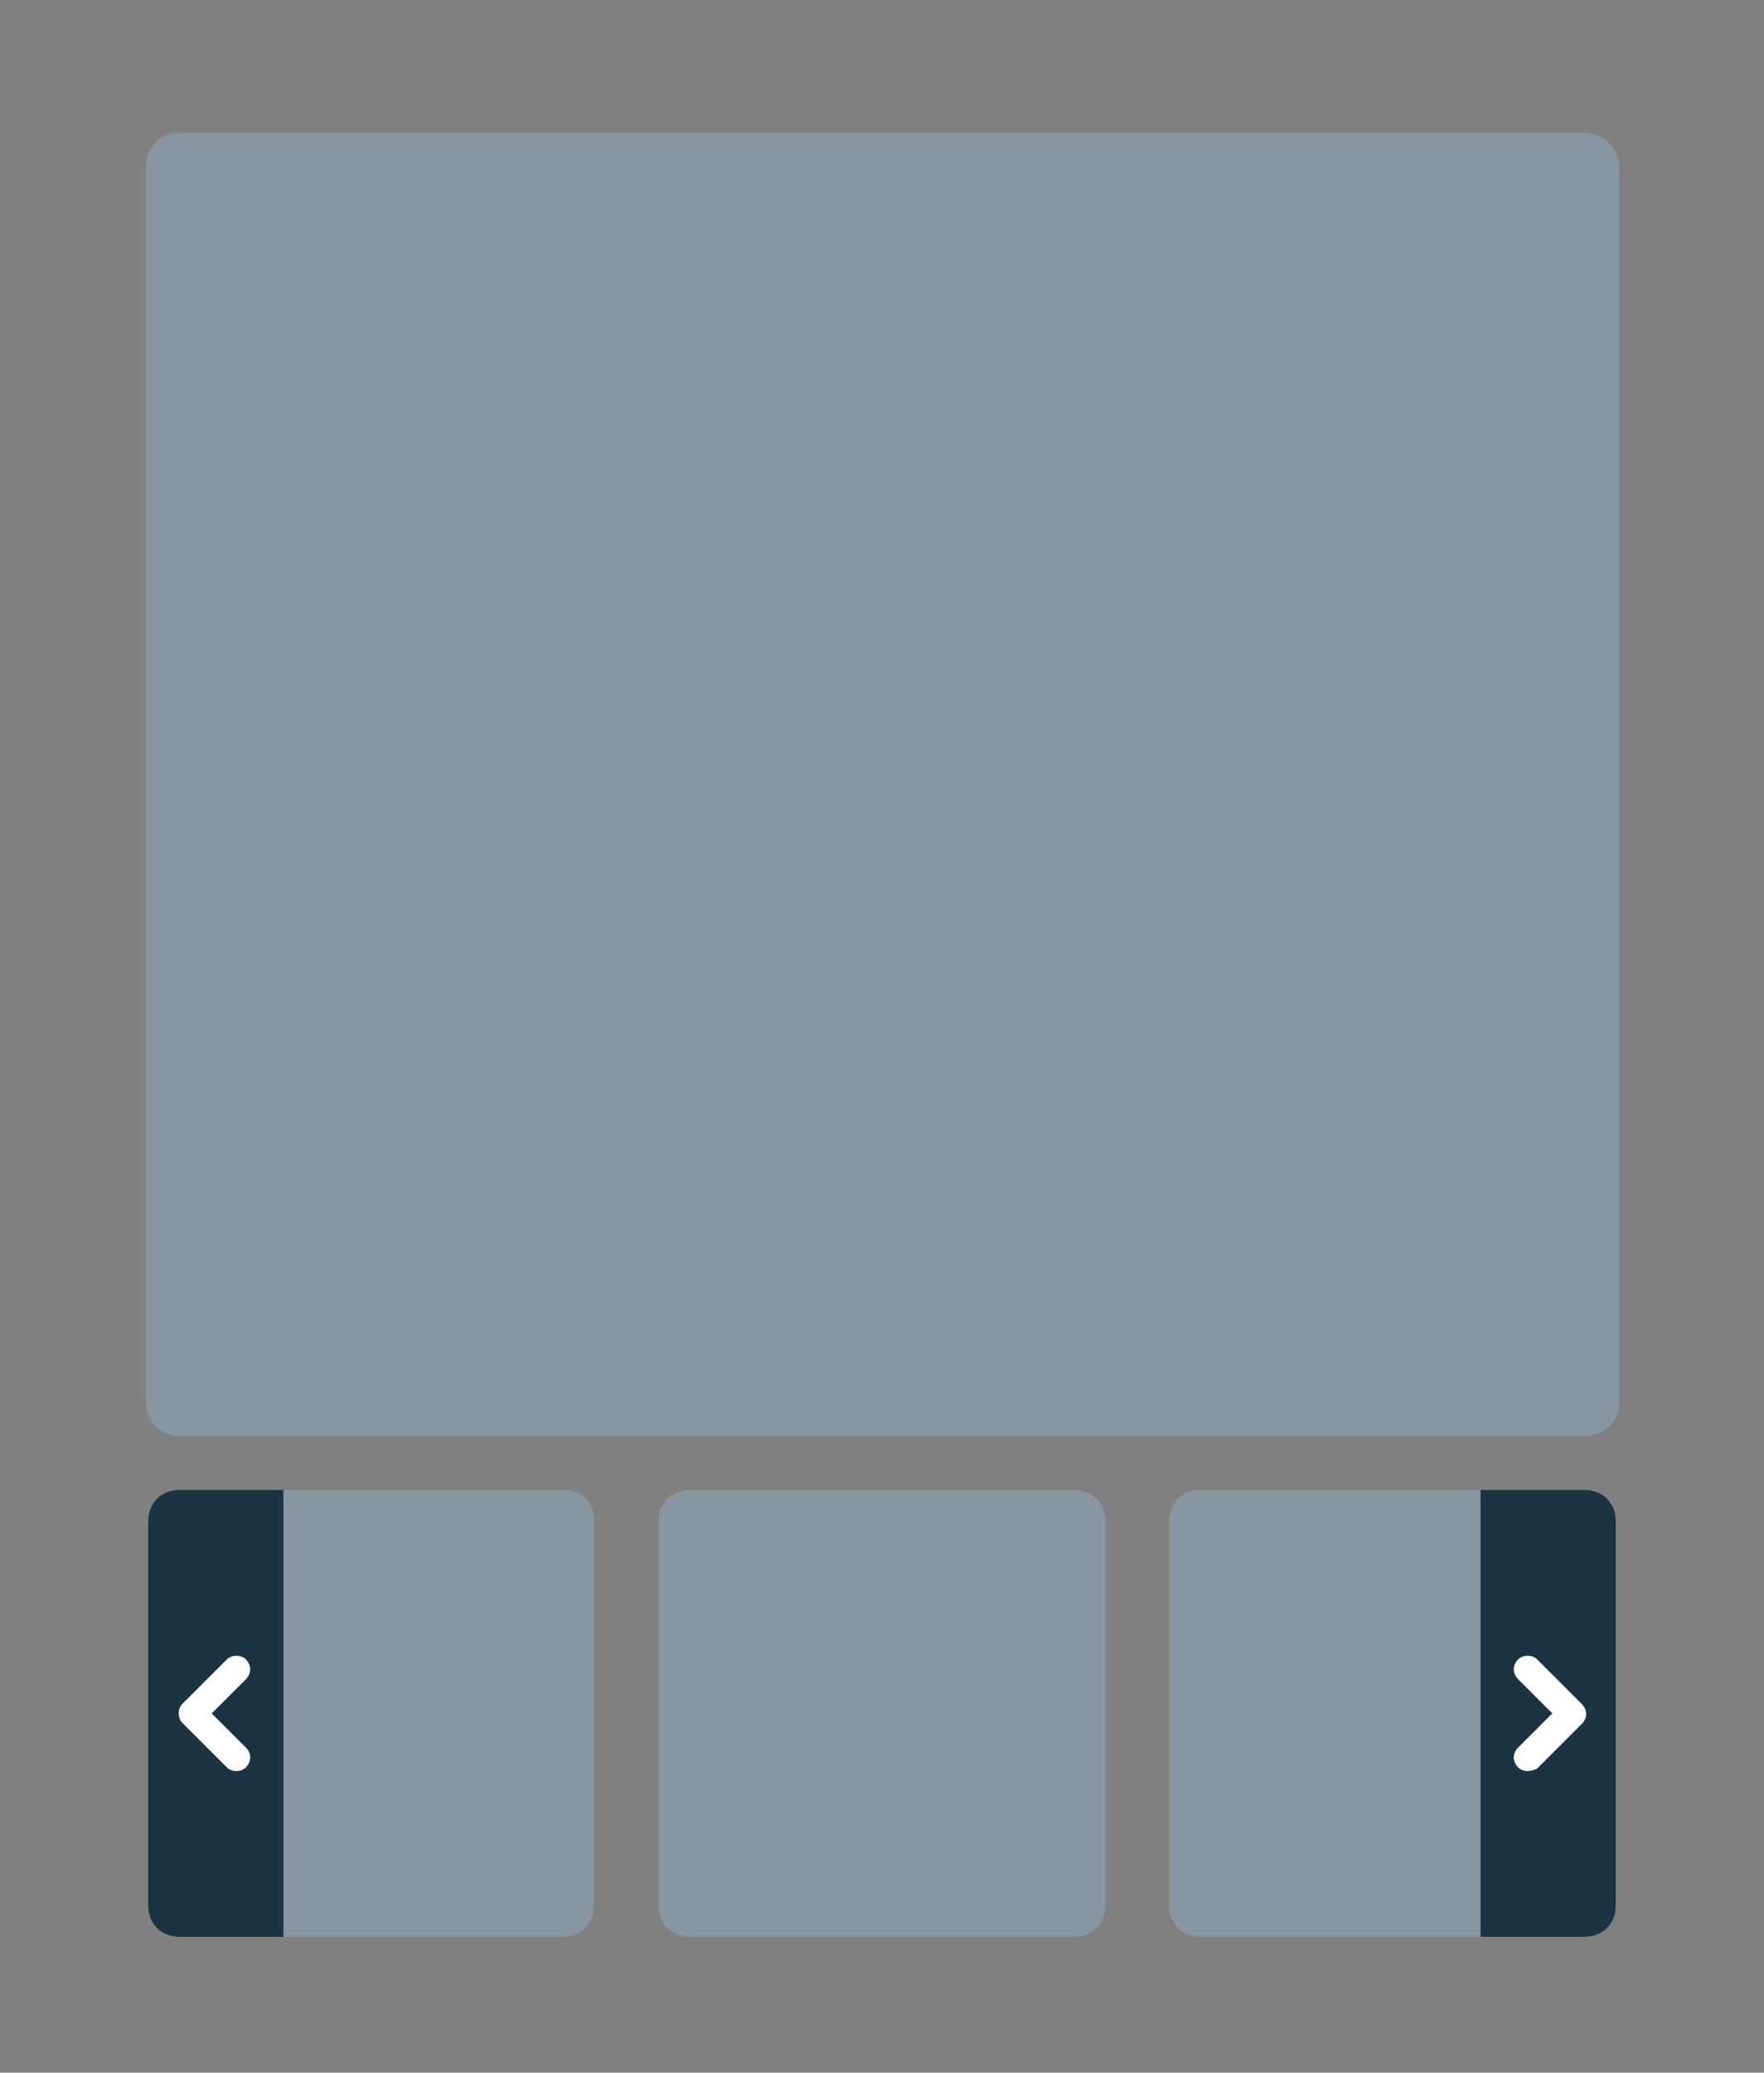 <svg xmlns="http://www.w3.org/2000/svg" width="120" height="141" fill="none" xmlns:v="https://vecta.io/nano"><rect width="100%" height="100%" fill="#808080" stroke="none"/><path d="M73.04 101.36H46.96c-1.28 0-2.16.88-2.16 2.16v26.08c0 1.28.88 2.16 2.16 2.16h26.08c1.28 0 2.16-.88 2.16-2.16v-26.08c0-1.28-.88-2.16-2.16-2.16zm-34.72 0H19.28v30.4h18.96c1.28 0 2.16-.88 2.16-2.16v-26.08c.08-1.28-.8-2.16-2.08-2.16zm43.36 0c-1.28 0-2.16.88-2.16 2.16v26.08c0 1.28.88 2.16 2.16 2.16h19.04v-30.4H81.68z" fill="#8796a1"/><path d="M12.24 101.36c-1.28 0-2.16.88-2.16 2.16v26.08c0 1.28.88 2.16 2.16 2.16h7.04v-30.4h-7.04zm97.68 28.24v-26.08c0-1.28-.88-2.16-2.16-2.16h-7.04v30.4h7.04c1.28 0 2.16-.88 2.16-2.16z" fill="#1b3444"/><path d="M103.92 120.48c-.24 0-.48-.08-.64-.24-.4-.4-.4-.96 0-1.36l2.32-2.32-2.32-2.32c-.4-.4-.4-.96 0-1.36.16-.16.4-.24.64-.24s.48.08.64.24l3.04 3.04c.4.4.4.96 0 1.36l-3.04 3.04c-.16.08-.4.16-.64.16zm-87.84 0c-.24 0-.48-.08-.64-.24l-3.04-3.04c-.16-.16-.24-.4-.24-.64s.08-.48.24-.64l3.04-3.04c.16-.16.4-.24.64-.24s.48.08.64.24c.4.4.4.96 0 1.36l-2.32 2.32 2.32 2.32c.4.4.4.96 0 1.36-.16.16-.4.24-.64.24z" fill="#fff"/><path d="M107.84 9.04H12.16c-1.2 0-2.24.96-2.24 2.24v84.16c0 1.2.96 2.24 2.24 2.24h95.76c1.2 0 2.24-.96 2.24-2.24V11.28c-.08-1.2-1.04-2.24-2.32-2.24z" fill="#8796a1"/></svg>